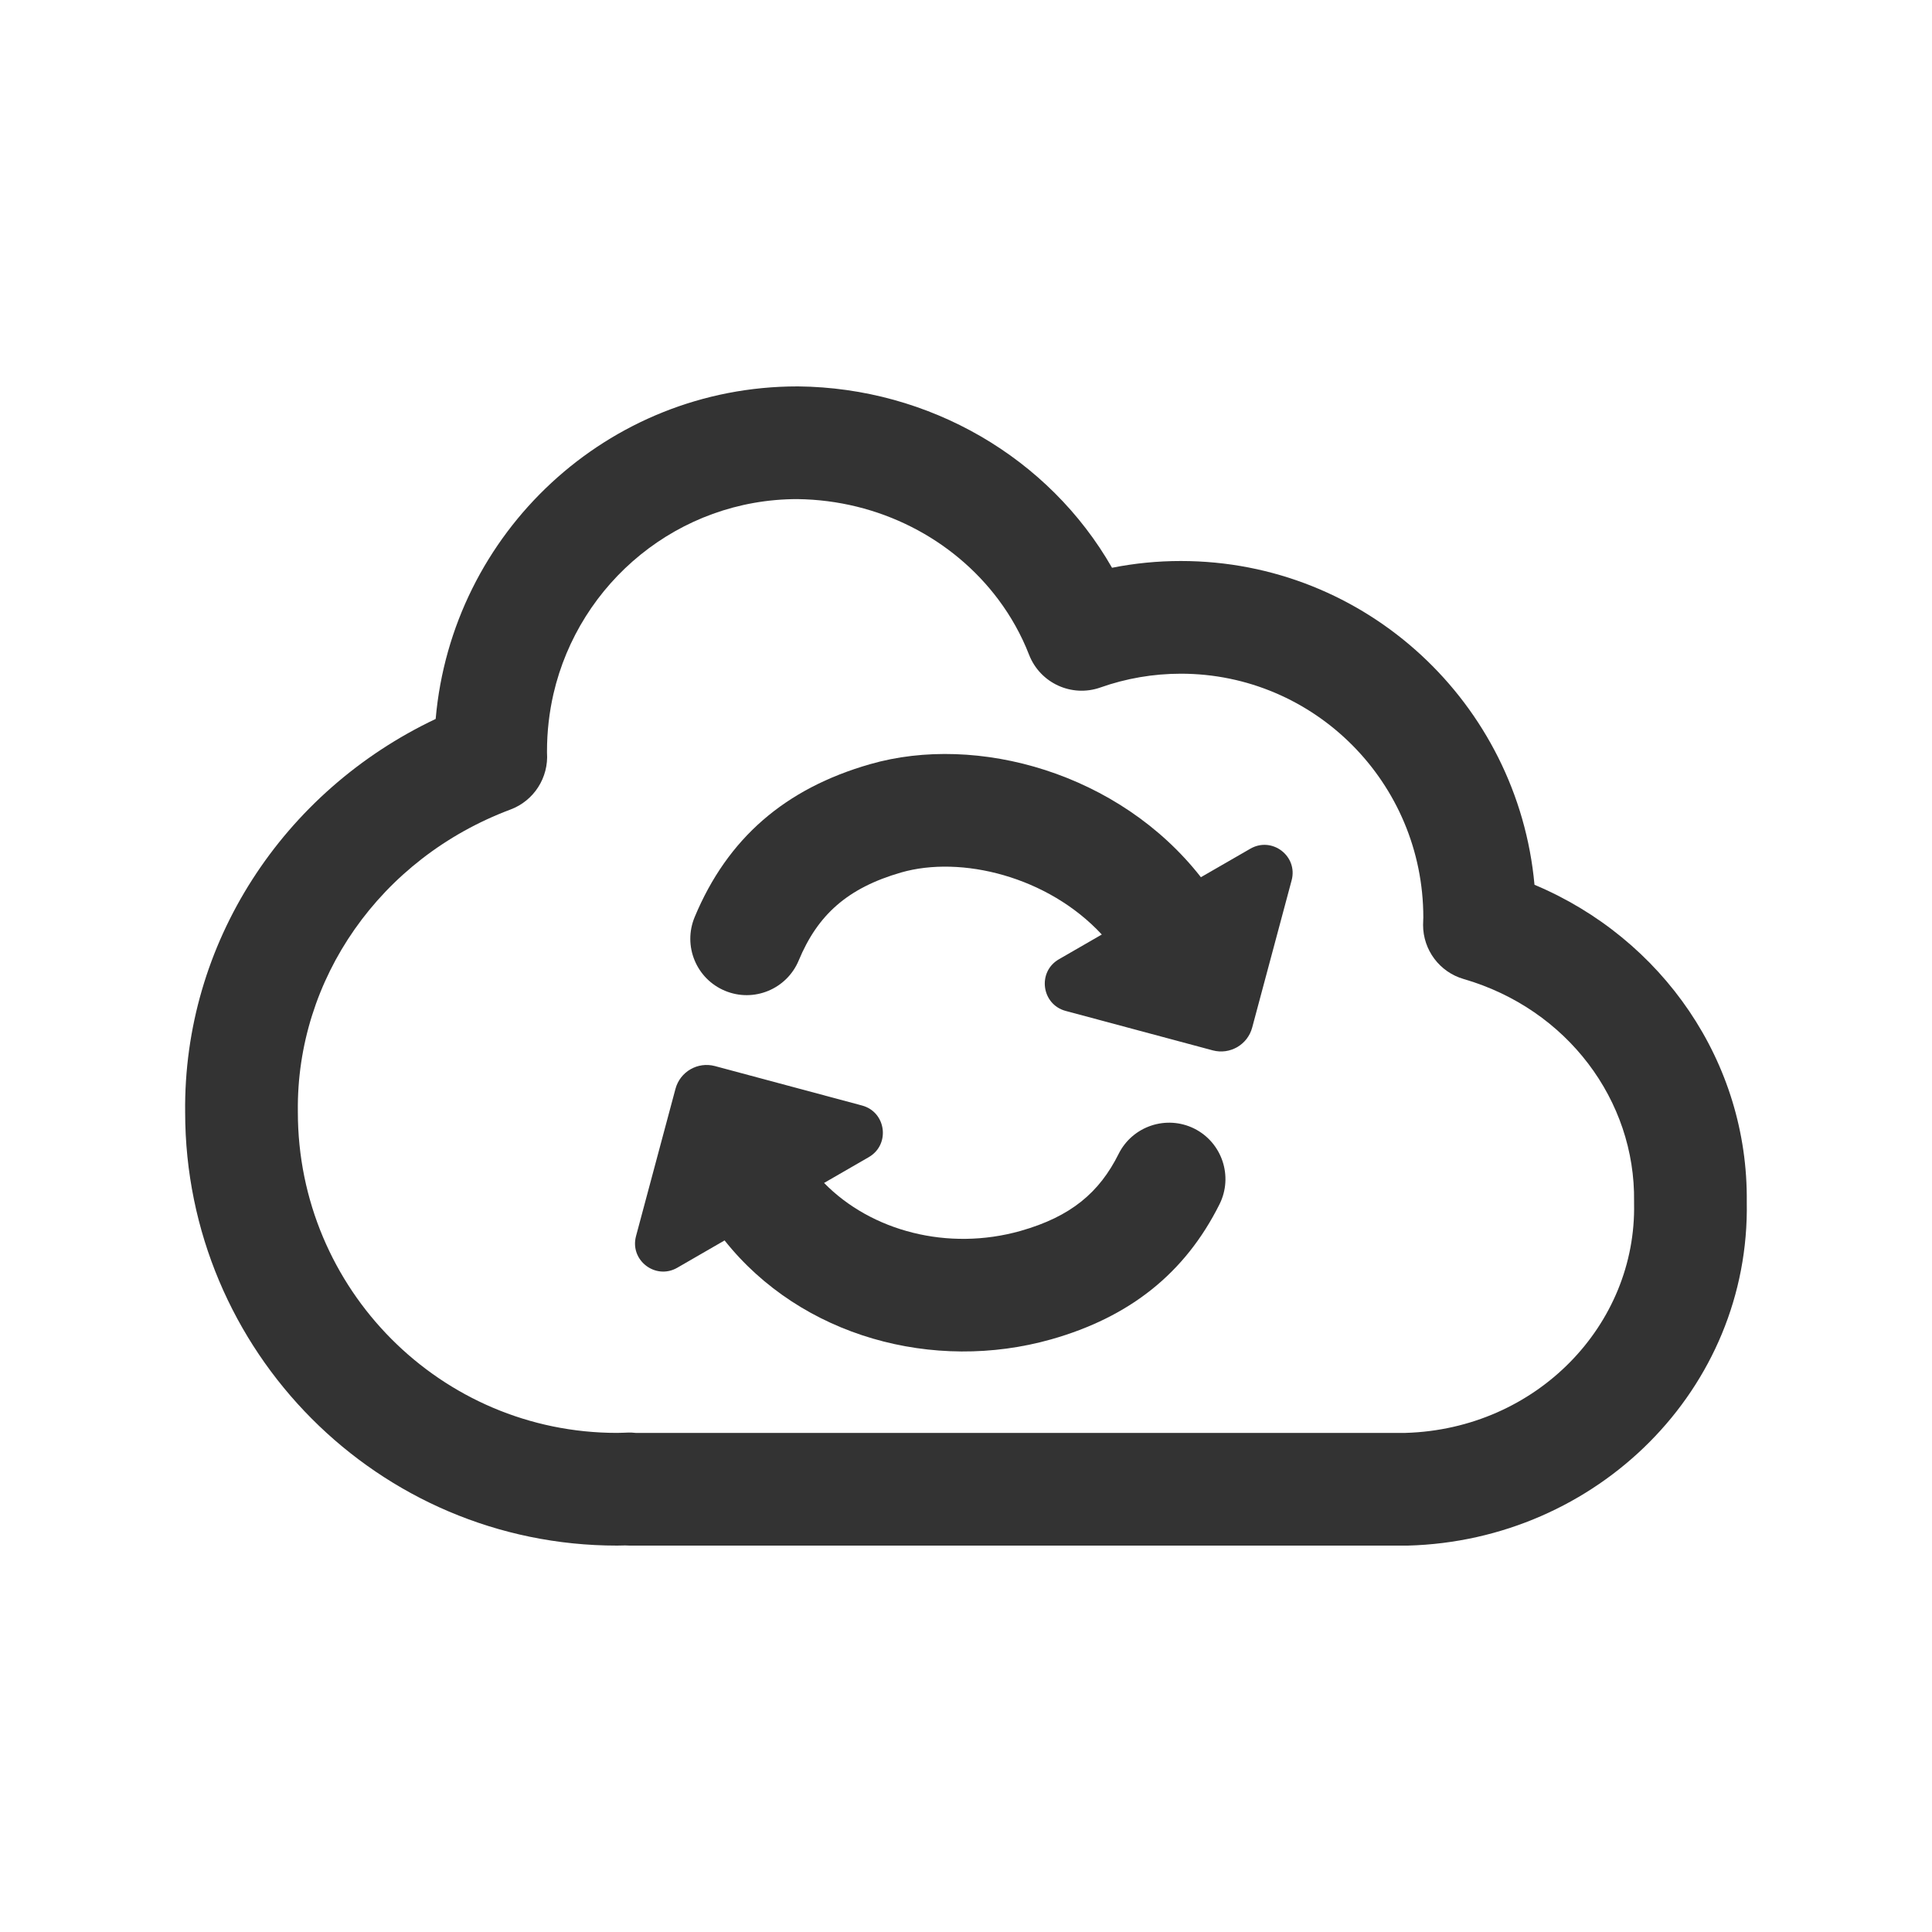 <svg width="24" height="24" viewBox="0 0 24 24" fill="none" xmlns="http://www.w3.org/2000/svg">
<path d="M5.412 8.931C5.614 6.619 7.545 4.8 9.907 4.8H9.915C11.544 4.817 13.031 5.684 13.814 7.053C14.095 6.997 14.381 6.969 14.669 6.969L12.403 7.449C11.838 6.693 10.921 6.212 9.903 6.2C8.431 6.202 7.195 7.233 6.875 8.621C6.823 8.849 6.795 9.087 6.795 9.332L6.795 9.346L6.795 9.353C6.795 9.356 6.795 9.354 6.795 9.349C6.817 9.659 6.633 9.947 6.342 10.056C4.72 10.664 3.681 12.165 3.7 13.806L3.7 13.814C3.7 16.018 5.478 17.8 7.665 17.8C7.691 17.8 7.713 17.799 7.746 17.798L7.798 17.796C7.831 17.795 7.863 17.796 7.895 17.8H17.46C19.09 17.752 20.331 16.457 20.299 14.948L20.299 14.937L20.299 14.923C20.316 13.671 19.469 12.535 18.183 12.162C17.884 12.076 17.678 11.802 17.678 11.49C17.678 11.461 17.679 11.435 17.68 11.421L17.68 11.418L17.681 11.402L17.681 11.4L17.681 11.398C17.681 9.723 16.329 8.369 14.669 8.369C14.328 8.369 13.989 8.427 13.67 8.54C13.314 8.666 12.922 8.487 12.784 8.135C12.688 7.888 12.559 7.658 12.403 7.449L14.669 6.969C16.971 6.969 18.857 8.739 19.062 10.991C20.652 11.659 21.718 13.195 21.699 14.93C21.742 17.255 19.839 19.137 17.488 19.2L17.47 19.2H7.82C7.803 19.2 7.785 19.199 7.768 19.198C7.736 19.199 7.7 19.2 7.665 19.2C4.7 19.2 2.302 16.787 2.3 13.818C2.277 11.72 3.511 9.832 5.412 8.931Z" fill="#333333"/>
<path d="M14.918 10.897L15.532 10.543C15.802 10.387 16.126 10.635 16.045 10.936L15.555 12.765C15.498 12.978 15.279 13.105 15.065 13.048L13.238 12.558C12.937 12.477 12.884 12.073 13.153 11.917L13.687 11.609C13.015 10.884 11.936 10.625 11.195 10.838C10.526 11.031 10.157 11.366 9.922 11.931C9.773 12.288 9.363 12.457 9.006 12.308C8.649 12.159 8.481 11.75 8.629 11.393C9.038 10.411 9.755 9.795 10.808 9.493C12.141 9.109 13.907 9.603 14.918 10.897Z" fill="#333333"/>
<path d="M8.391 13.526C8.448 13.313 8.667 13.186 8.881 13.243L10.708 13.733C11.009 13.813 11.062 14.218 10.793 14.374L10.237 14.695C10.824 15.295 11.778 15.545 12.677 15.291C13.305 15.113 13.658 14.812 13.896 14.334C14.069 13.988 14.49 13.848 14.836 14.02C15.181 14.193 15.322 14.614 15.149 14.96C14.719 15.82 14.031 16.362 13.058 16.638C11.601 17.05 9.954 16.608 9.001 15.409L8.414 15.748C8.144 15.904 7.82 15.656 7.901 15.355L8.391 13.526Z" fill="#333333"/>
</svg>

